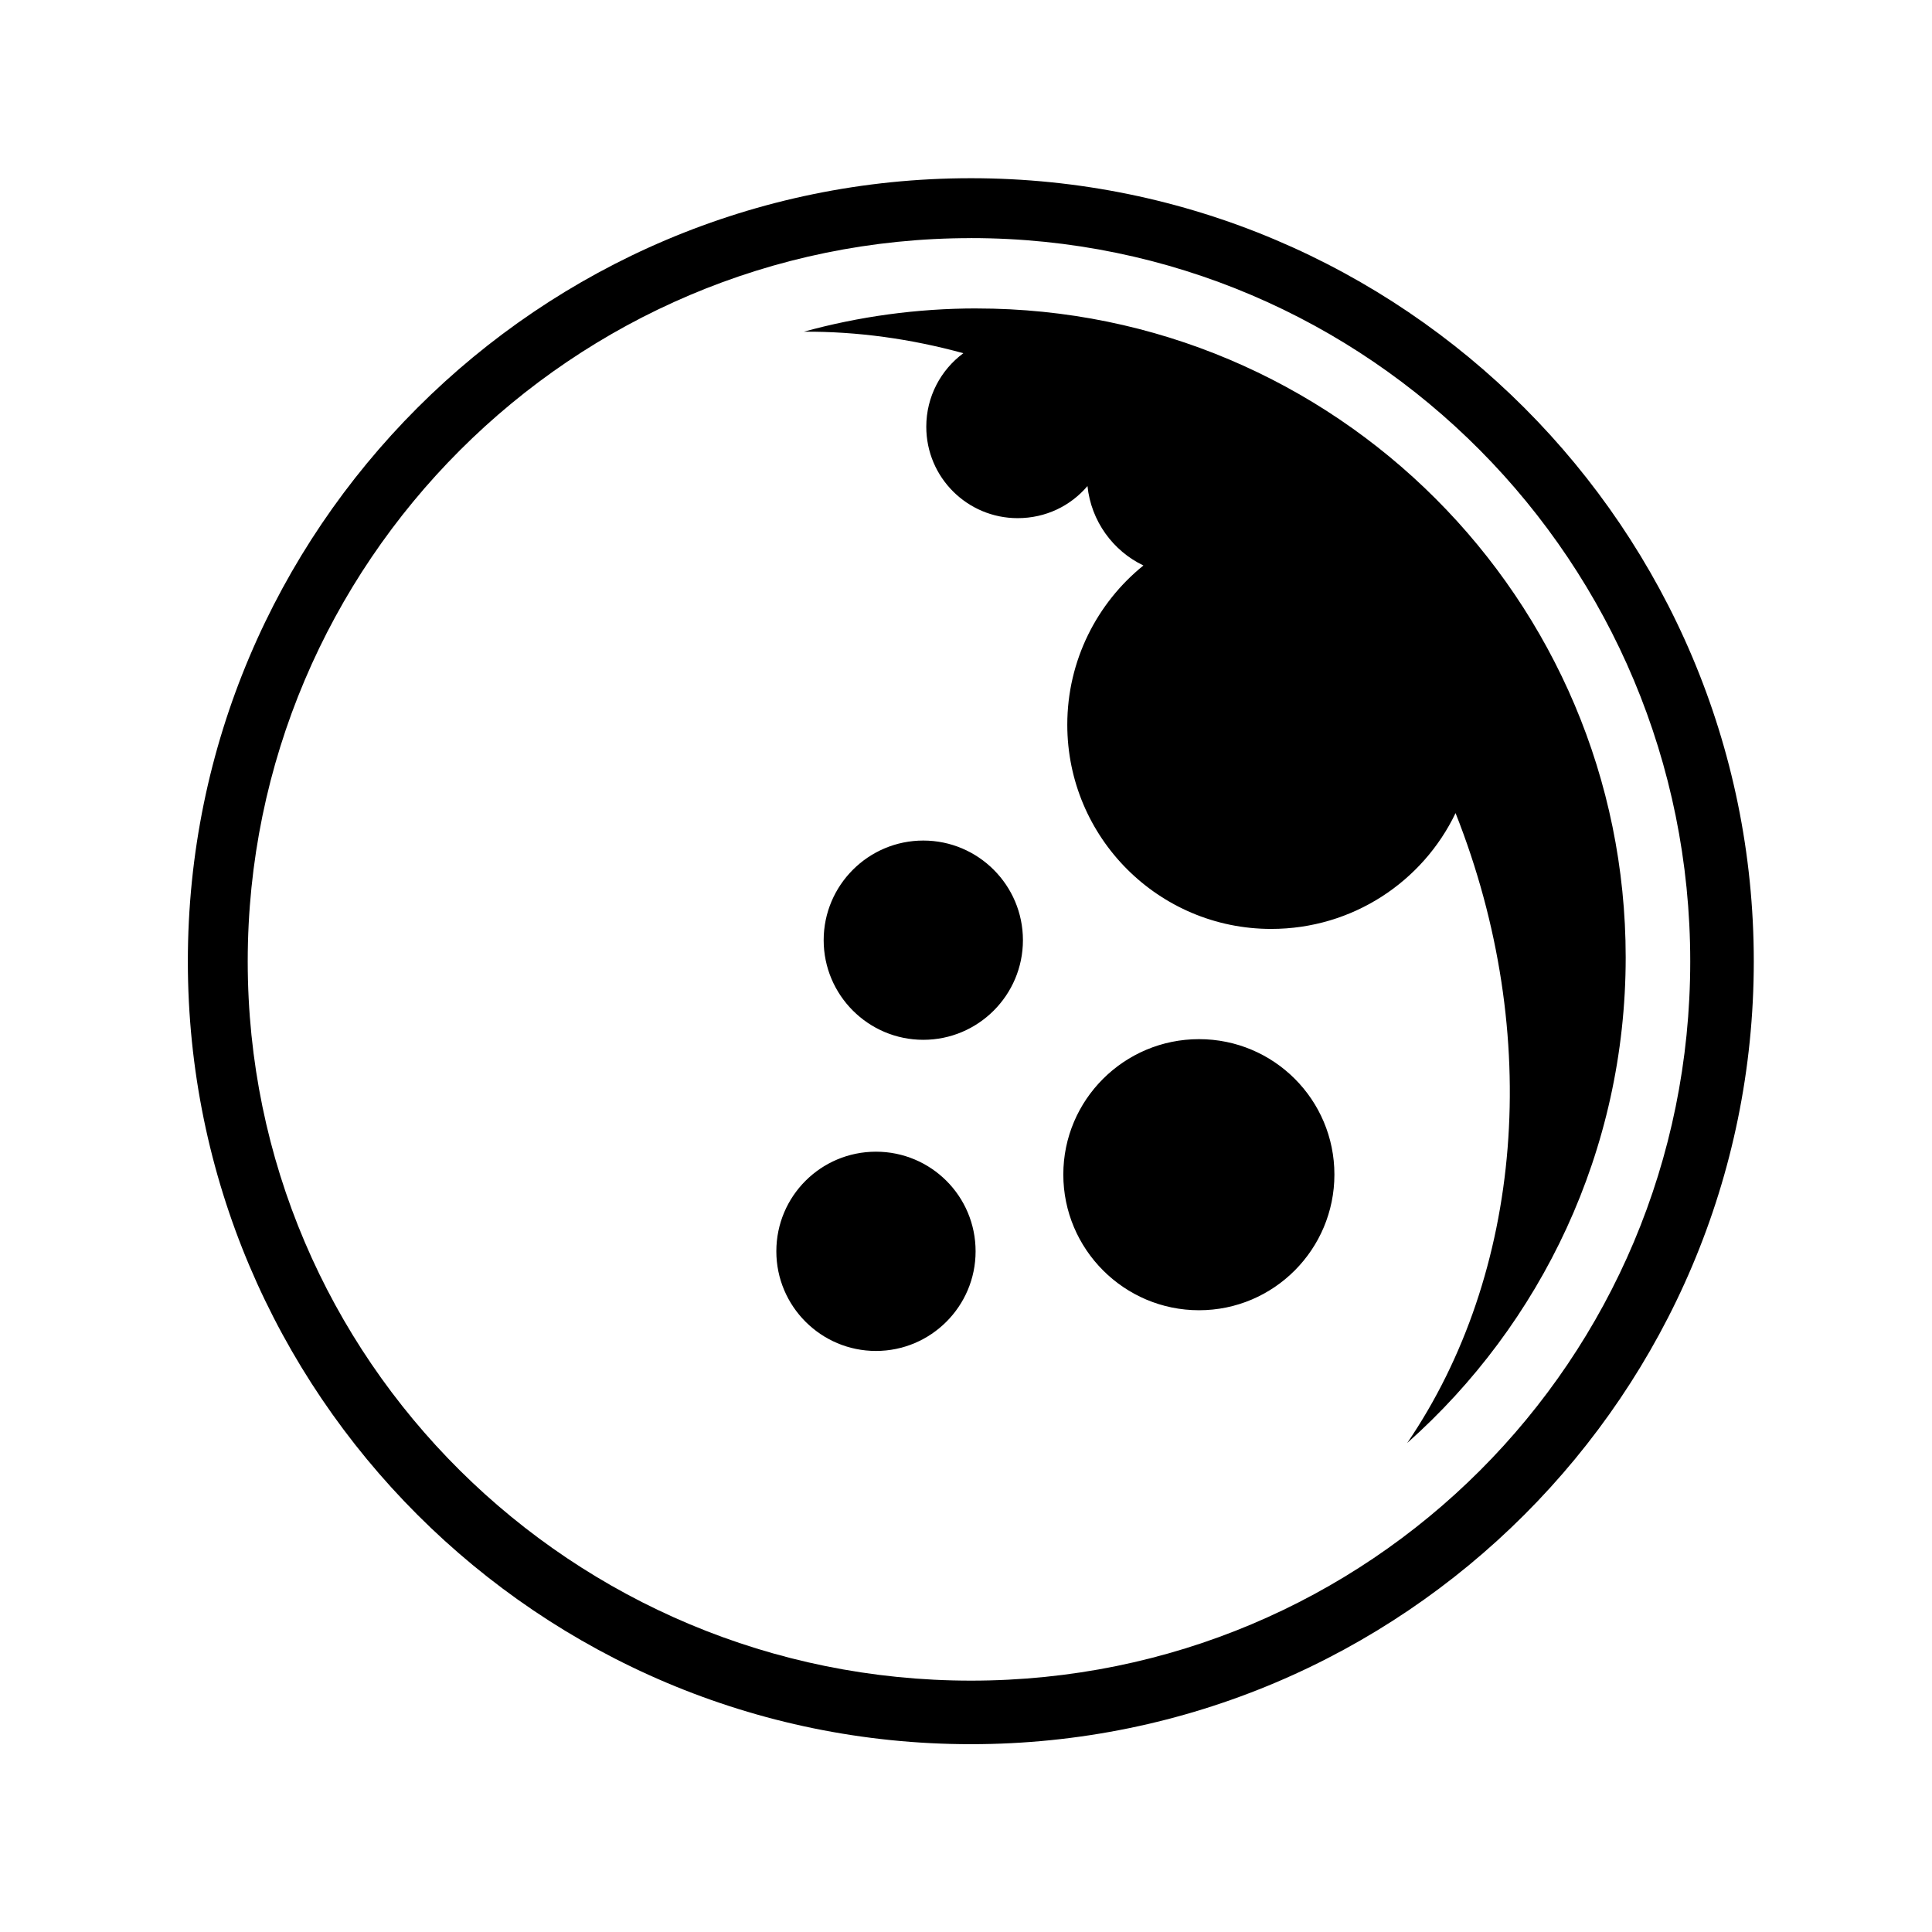 <svg xmlns="http://www.w3.org/2000/svg" width="100%" height="100%" viewBox="0 0 583.68 583.68"><path d="M293.34 53.84C162.84 53.84 56.75 159.94 56.75 290.44S162.84 526.94 293.34 526.94 529.84 420.94 529.84 290.44 423.84 53.84 293.34 53.84z m0 18.09c120.4 0 217.3 98.11 217.3 218.51 0 120.4-96.9 217.3-217.3 217.3S74.84 410.84 74.84 290.44 172.94 71.94 293.34 71.94z m1.7 21.25c-18.1 0-35.6 2.46-52.2 7.03 16.1-0.1 32.3 2.14 48.2 6.5-6.8 5.03-11.2 13.11-11.2 22.22 0 15.31 12.4 27.61 27.6 27.61 8.5 0 16-3.7 21.1-9.7 1.1 10.6 7.7 19.6 16.9 24-14 11.3-23 28.7-23 48.1 0 34.1 27.6 61.7 61.6 61.7 24.6 0 45.8-14.3 55.7-35 26.6 67.2 20.2 139.2-14.6 190.3 40.4-35.9 66-88.3 66-146.7 0-108.2-87.8-196.05-196.1-196.05zM278.94 253.94c-16.6 0-30.1 13.5-30.1 30.1s13.5 30.1 30.1 30.1 30.1-13.5 30.1-30.1-13.5-30.1-30.1-30.1z m83.3 60c-22.6 0-41 18.3-41 40.9 0 22.6 18.4 41 41 41s40.9-18.4 40.9-41-18.3-40.9-40.9-40.9z m-97.6 34c-16.6 0-30.1 13.4-30.1 30.1 0 16.6 13.5 30.1 30.1 30.1s30.1-13.5 30.1-30.1c0-16.7-13.5-30.1-30.1-30.1z" /></svg>